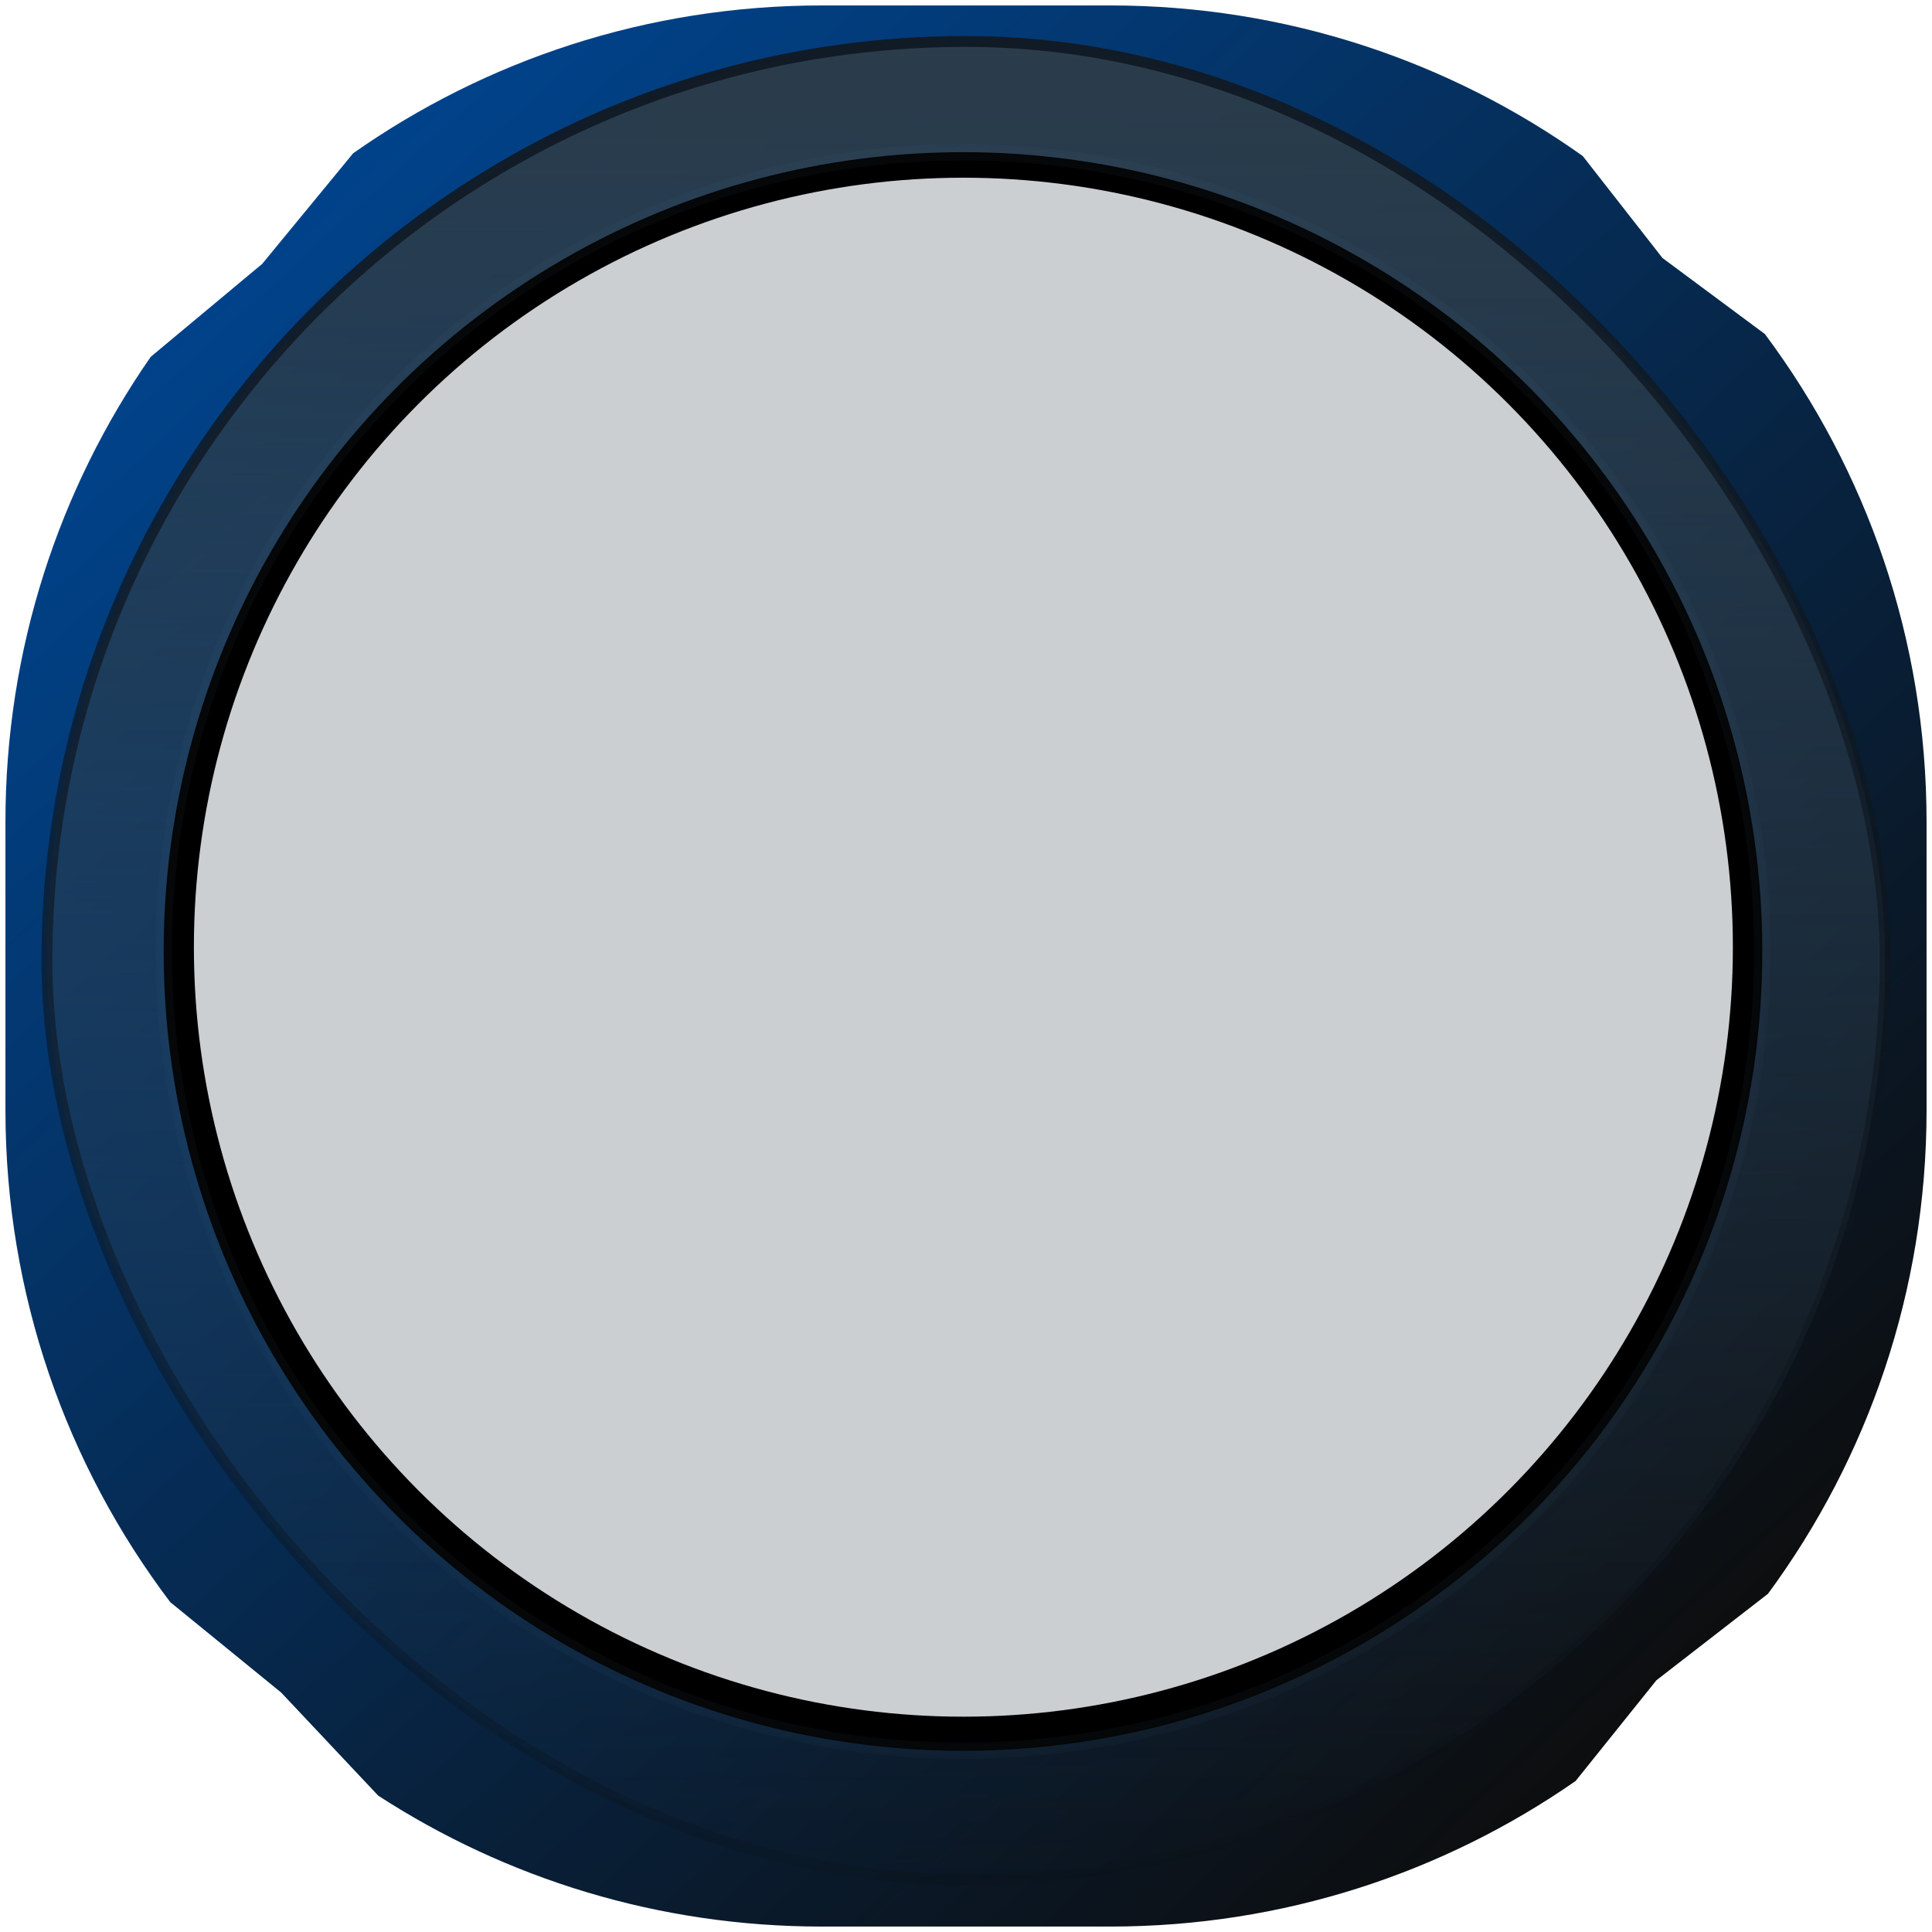 <svg width="355" height="355" viewBox="0 0 355 355" fill="none" xmlns="http://www.w3.org/2000/svg">
<g filter="url(#filter0_d_245_117324)">
<path fill-rule="evenodd" clip-rule="evenodd" d="M1 150C1 118.253 10.863 88.809 27.692 64.565L48.179 47.485L64.893 27.161C89.264 10.046 118.959 0 151 0H204C236.357 0 266.321 10.245 290.825 27.668L305.477 46.408L324.297 60.382C342.955 85.386 354 116.403 354 150V203C354 236.255 343.178 266.982 324.864 291.853L304.362 307.745L289.51 326.256C265.252 343.117 235.78 353 204 353H151C120.949 353 92.961 344.163 69.495 328.945L51.676 310.012L31.279 293.385C12.273 268.249 1 236.941 1 203V150Z" fill="url(#paint0_linear_245_117324)"/>
</g>
<rect x="8.621" y="7.617" width="337.763" height="337.763" rx="168.881" fill="url(#paint1_linear_245_117324)" stroke="url(#paint2_linear_245_117324)" stroke-width="2"/>
<circle cx="176.948" cy="174.831" r="146.87" fill="black" stroke="url(#paint3_angular_245_117324)" stroke-width="3"/>
<circle cx="177.019" cy="174.045" r="141.392" fill="#CBCFD2"/>
<defs>
<filter id="filter0_d_245_117324" x="0" y="0" width="355" height="355" filterUnits="userSpaceOnUse" color-interpolation-filters="sRGB">
<feFlood flood-opacity="0" result="BackgroundImageFix"/>
<feColorMatrix in="SourceAlpha" type="matrix" values="0 0 0 0 0 0 0 0 0 0 0 0 0 0 0 0 0 0 127 0" result="hardAlpha"/>
<feOffset dy="1"/>
<feGaussianBlur stdDeviation="0.5"/>
<feComposite in2="hardAlpha" operator="out"/>
<feColorMatrix type="matrix" values="0 0 0 0 1 0 0 0 0 1 0 0 0 0 1 0 0 0 0.1 0"/>
<feBlend mode="normal" in2="BackgroundImageFix" result="effect1_dropShadow_245_117324"/>
<feBlend mode="normal" in="SourceGraphic" in2="effect1_dropShadow_245_117324" result="shape"/>
</filter>
<linearGradient id="paint0_linear_245_117324" x1="44" y1="33" x2="306" y2="319" gradientUnits="userSpaceOnUse">
<stop stop-color="#00448E"/>
<stop offset="1" stop-color="#0D0D0D"/>
</linearGradient>
<linearGradient id="paint1_linear_245_117324" x1="177.502" y1="6.617" x2="177.502" y2="346.38" gradientUnits="userSpaceOnUse">
<stop stop-color="#2B3C4A"/>
<stop offset="1" stop-color="#2B3C4A" stop-opacity="0"/>
</linearGradient>
<linearGradient id="paint2_linear_245_117324" x1="177.502" y1="6.617" x2="185.002" y2="443.998" gradientUnits="userSpaceOnUse">
<stop stop-color="#111B26"/>
<stop offset="1" stop-color="#080C11" stop-opacity="0"/>
</linearGradient>
<radialGradient id="paint3_angular_245_117324" cx="0" cy="0" r="1" gradientUnits="userSpaceOnUse" gradientTransform="translate(176.948 174.831) rotate(-128.806) scale(154.697)">
<stop stop-color="#5D89AE"/>
<stop offset="1" stop-color="#5D89AE" stop-opacity="0"/>
</radialGradient>
</defs>
</svg>
